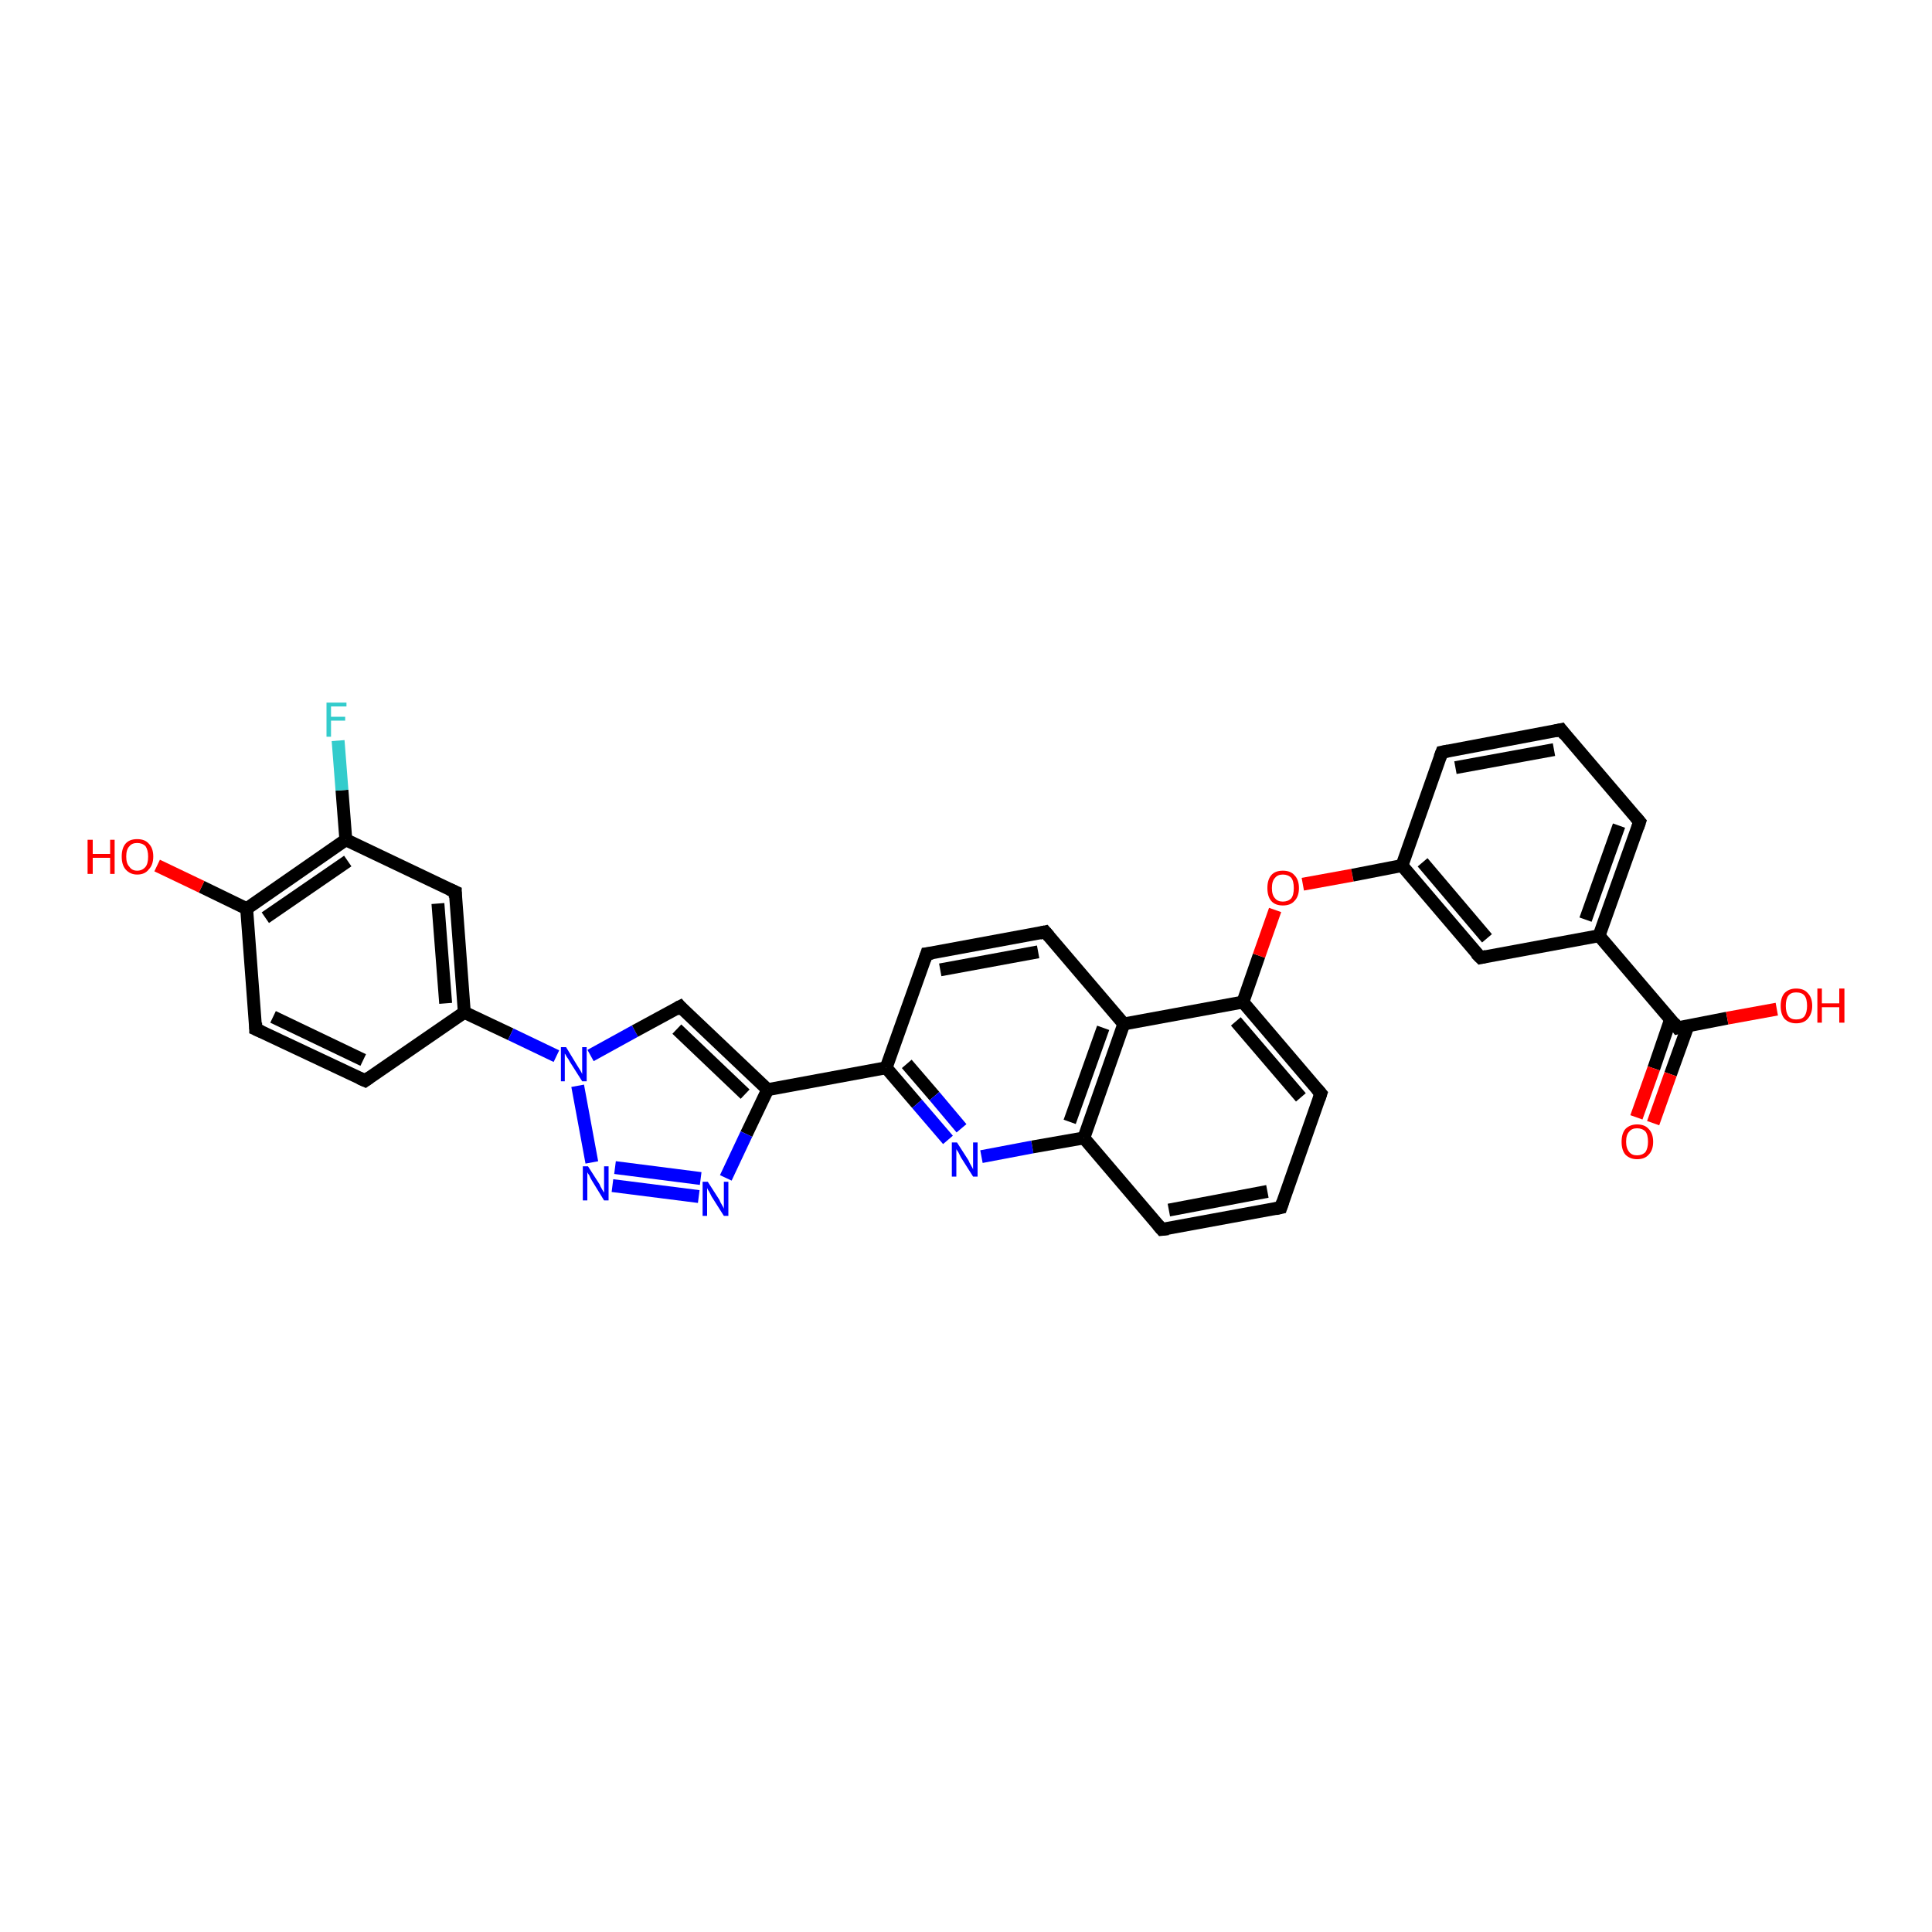 <?xml version='1.0' encoding='iso-8859-1'?>
<svg version='1.1' baseProfile='full'
              xmlns='http://www.w3.org/2000/svg'
                      xmlns:rdkit='http://www.rdkit.org/xml'
                      xmlns:xlink='http://www.w3.org/1999/xlink'
                  xml:space='preserve'
width='300px' height='300px' viewBox='0 0 300 300'>
<!-- END OF HEADER -->
<rect style='opacity:1.0;fill:#FFFFFF;stroke:none' width='300.0' height='300.0' x='0.0' y='0.0'> </rect>
<path class='bond-0 atom-0 atom-1' d='M 72.1,157.2 L 79.3,160.6' style='fill:none;fill-rule:evenodd;stroke:#000000;stroke-width:2.0px;stroke-linecap:butt;stroke-linejoin:miter;stroke-opacity:1' />
<path class='bond-0 atom-0 atom-1' d='M 79.3,160.6 L 86.4,164.0' style='fill:none;fill-rule:evenodd;stroke:#0000FF;stroke-width:2.0px;stroke-linecap:butt;stroke-linejoin:miter;stroke-opacity:1' />
<path class='bond-1 atom-1 atom-2' d='M 91.7,163.9 L 98.6,160.1' style='fill:none;fill-rule:evenodd;stroke:#0000FF;stroke-width:2.0px;stroke-linecap:butt;stroke-linejoin:miter;stroke-opacity:1' />
<path class='bond-1 atom-1 atom-2' d='M 98.6,160.1 L 105.6,156.3' style='fill:none;fill-rule:evenodd;stroke:#000000;stroke-width:2.0px;stroke-linecap:butt;stroke-linejoin:miter;stroke-opacity:1' />
<path class='bond-2 atom-2 atom-3' d='M 105.6,156.3 L 119.2,169.2' style='fill:none;fill-rule:evenodd;stroke:#000000;stroke-width:2.0px;stroke-linecap:butt;stroke-linejoin:miter;stroke-opacity:1' />
<path class='bond-2 atom-2 atom-3' d='M 105.1,159.8 L 115.7,169.9' style='fill:none;fill-rule:evenodd;stroke:#000000;stroke-width:2.0px;stroke-linecap:butt;stroke-linejoin:miter;stroke-opacity:1' />
<path class='bond-3 atom-3 atom-4' d='M 119.2,169.2 L 137.6,165.8' style='fill:none;fill-rule:evenodd;stroke:#000000;stroke-width:2.0px;stroke-linecap:butt;stroke-linejoin:miter;stroke-opacity:1' />
<path class='bond-4 atom-4 atom-5' d='M 137.6,165.8 L 142.4,171.4' style='fill:none;fill-rule:evenodd;stroke:#000000;stroke-width:2.0px;stroke-linecap:butt;stroke-linejoin:miter;stroke-opacity:1' />
<path class='bond-4 atom-4 atom-5' d='M 142.4,171.4 L 147.2,177.0' style='fill:none;fill-rule:evenodd;stroke:#0000FF;stroke-width:2.0px;stroke-linecap:butt;stroke-linejoin:miter;stroke-opacity:1' />
<path class='bond-4 atom-4 atom-5' d='M 140.8,165.2 L 145.1,170.2' style='fill:none;fill-rule:evenodd;stroke:#000000;stroke-width:2.0px;stroke-linecap:butt;stroke-linejoin:miter;stroke-opacity:1' />
<path class='bond-4 atom-4 atom-5' d='M 145.1,170.2 L 149.3,175.2' style='fill:none;fill-rule:evenodd;stroke:#0000FF;stroke-width:2.0px;stroke-linecap:butt;stroke-linejoin:miter;stroke-opacity:1' />
<path class='bond-5 atom-5 atom-6' d='M 152.4,179.6 L 160.3,178.1' style='fill:none;fill-rule:evenodd;stroke:#0000FF;stroke-width:2.0px;stroke-linecap:butt;stroke-linejoin:miter;stroke-opacity:1' />
<path class='bond-5 atom-5 atom-6' d='M 160.3,178.1 L 168.3,176.7' style='fill:none;fill-rule:evenodd;stroke:#000000;stroke-width:2.0px;stroke-linecap:butt;stroke-linejoin:miter;stroke-opacity:1' />
<path class='bond-6 atom-6 atom-7' d='M 168.3,176.7 L 174.5,159.0' style='fill:none;fill-rule:evenodd;stroke:#000000;stroke-width:2.0px;stroke-linecap:butt;stroke-linejoin:miter;stroke-opacity:1' />
<path class='bond-6 atom-6 atom-7' d='M 166.1,174.2 L 171.3,159.6' style='fill:none;fill-rule:evenodd;stroke:#000000;stroke-width:2.0px;stroke-linecap:butt;stroke-linejoin:miter;stroke-opacity:1' />
<path class='bond-7 atom-7 atom-8' d='M 174.5,159.0 L 162.3,144.7' style='fill:none;fill-rule:evenodd;stroke:#000000;stroke-width:2.0px;stroke-linecap:butt;stroke-linejoin:miter;stroke-opacity:1' />
<path class='bond-8 atom-8 atom-9' d='M 162.3,144.7 L 143.9,148.1' style='fill:none;fill-rule:evenodd;stroke:#000000;stroke-width:2.0px;stroke-linecap:butt;stroke-linejoin:miter;stroke-opacity:1' />
<path class='bond-8 atom-8 atom-9' d='M 161.2,147.8 L 146.0,150.6' style='fill:none;fill-rule:evenodd;stroke:#000000;stroke-width:2.0px;stroke-linecap:butt;stroke-linejoin:miter;stroke-opacity:1' />
<path class='bond-9 atom-7 atom-10' d='M 174.5,159.0 L 193.0,155.6' style='fill:none;fill-rule:evenodd;stroke:#000000;stroke-width:2.0px;stroke-linecap:butt;stroke-linejoin:miter;stroke-opacity:1' />
<path class='bond-10 atom-10 atom-11' d='M 193.0,155.6 L 205.1,169.8' style='fill:none;fill-rule:evenodd;stroke:#000000;stroke-width:2.0px;stroke-linecap:butt;stroke-linejoin:miter;stroke-opacity:1' />
<path class='bond-10 atom-10 atom-11' d='M 191.9,158.6 L 202.0,170.4' style='fill:none;fill-rule:evenodd;stroke:#000000;stroke-width:2.0px;stroke-linecap:butt;stroke-linejoin:miter;stroke-opacity:1' />
<path class='bond-11 atom-11 atom-12' d='M 205.1,169.8 L 198.9,187.5' style='fill:none;fill-rule:evenodd;stroke:#000000;stroke-width:2.0px;stroke-linecap:butt;stroke-linejoin:miter;stroke-opacity:1' />
<path class='bond-12 atom-12 atom-13' d='M 198.9,187.5 L 180.4,190.9' style='fill:none;fill-rule:evenodd;stroke:#000000;stroke-width:2.0px;stroke-linecap:butt;stroke-linejoin:miter;stroke-opacity:1' />
<path class='bond-12 atom-12 atom-13' d='M 196.8,185.0 L 181.5,187.9' style='fill:none;fill-rule:evenodd;stroke:#000000;stroke-width:2.0px;stroke-linecap:butt;stroke-linejoin:miter;stroke-opacity:1' />
<path class='bond-13 atom-10 atom-14' d='M 193.0,155.6 L 195.5,148.4' style='fill:none;fill-rule:evenodd;stroke:#000000;stroke-width:2.0px;stroke-linecap:butt;stroke-linejoin:miter;stroke-opacity:1' />
<path class='bond-13 atom-10 atom-14' d='M 195.5,148.4 L 198.0,141.3' style='fill:none;fill-rule:evenodd;stroke:#FF0000;stroke-width:2.0px;stroke-linecap:butt;stroke-linejoin:miter;stroke-opacity:1' />
<path class='bond-14 atom-14 atom-15' d='M 202.3,137.3 L 210.0,135.9' style='fill:none;fill-rule:evenodd;stroke:#FF0000;stroke-width:2.0px;stroke-linecap:butt;stroke-linejoin:miter;stroke-opacity:1' />
<path class='bond-14 atom-14 atom-15' d='M 210.0,135.9 L 217.7,134.4' style='fill:none;fill-rule:evenodd;stroke:#000000;stroke-width:2.0px;stroke-linecap:butt;stroke-linejoin:miter;stroke-opacity:1' />
<path class='bond-15 atom-15 atom-16' d='M 217.7,134.4 L 229.9,148.7' style='fill:none;fill-rule:evenodd;stroke:#000000;stroke-width:2.0px;stroke-linecap:butt;stroke-linejoin:miter;stroke-opacity:1' />
<path class='bond-15 atom-15 atom-16' d='M 220.9,133.9 L 230.9,145.7' style='fill:none;fill-rule:evenodd;stroke:#000000;stroke-width:2.0px;stroke-linecap:butt;stroke-linejoin:miter;stroke-opacity:1' />
<path class='bond-16 atom-16 atom-17' d='M 229.9,148.7 L 248.3,145.3' style='fill:none;fill-rule:evenodd;stroke:#000000;stroke-width:2.0px;stroke-linecap:butt;stroke-linejoin:miter;stroke-opacity:1' />
<path class='bond-17 atom-17 atom-18' d='M 248.3,145.3 L 254.6,127.6' style='fill:none;fill-rule:evenodd;stroke:#000000;stroke-width:2.0px;stroke-linecap:butt;stroke-linejoin:miter;stroke-opacity:1' />
<path class='bond-17 atom-17 atom-18' d='M 246.2,142.8 L 251.4,128.2' style='fill:none;fill-rule:evenodd;stroke:#000000;stroke-width:2.0px;stroke-linecap:butt;stroke-linejoin:miter;stroke-opacity:1' />
<path class='bond-18 atom-18 atom-19' d='M 254.6,127.6 L 242.4,113.3' style='fill:none;fill-rule:evenodd;stroke:#000000;stroke-width:2.0px;stroke-linecap:butt;stroke-linejoin:miter;stroke-opacity:1' />
<path class='bond-19 atom-19 atom-20' d='M 242.4,113.3 L 223.9,116.8' style='fill:none;fill-rule:evenodd;stroke:#000000;stroke-width:2.0px;stroke-linecap:butt;stroke-linejoin:miter;stroke-opacity:1' />
<path class='bond-19 atom-19 atom-20' d='M 241.3,116.4 L 226.0,119.2' style='fill:none;fill-rule:evenodd;stroke:#000000;stroke-width:2.0px;stroke-linecap:butt;stroke-linejoin:miter;stroke-opacity:1' />
<path class='bond-20 atom-17 atom-21' d='M 248.3,145.3 L 260.5,159.6' style='fill:none;fill-rule:evenodd;stroke:#000000;stroke-width:2.0px;stroke-linecap:butt;stroke-linejoin:miter;stroke-opacity:1' />
<path class='bond-21 atom-21 atom-22' d='M 259.4,158.3 L 256.8,165.9' style='fill:none;fill-rule:evenodd;stroke:#000000;stroke-width:2.0px;stroke-linecap:butt;stroke-linejoin:miter;stroke-opacity:1' />
<path class='bond-21 atom-21 atom-22' d='M 256.8,165.9 L 254.1,173.5' style='fill:none;fill-rule:evenodd;stroke:#FF0000;stroke-width:2.0px;stroke-linecap:butt;stroke-linejoin:miter;stroke-opacity:1' />
<path class='bond-21 atom-21 atom-22' d='M 262.1,159.3 L 259.4,166.8' style='fill:none;fill-rule:evenodd;stroke:#000000;stroke-width:2.0px;stroke-linecap:butt;stroke-linejoin:miter;stroke-opacity:1' />
<path class='bond-21 atom-21 atom-22' d='M 259.4,166.8 L 256.7,174.4' style='fill:none;fill-rule:evenodd;stroke:#FF0000;stroke-width:2.0px;stroke-linecap:butt;stroke-linejoin:miter;stroke-opacity:1' />
<path class='bond-22 atom-21 atom-23' d='M 260.5,159.6 L 268.2,158.1' style='fill:none;fill-rule:evenodd;stroke:#000000;stroke-width:2.0px;stroke-linecap:butt;stroke-linejoin:miter;stroke-opacity:1' />
<path class='bond-22 atom-21 atom-23' d='M 268.2,158.1 L 275.9,156.7' style='fill:none;fill-rule:evenodd;stroke:#FF0000;stroke-width:2.0px;stroke-linecap:butt;stroke-linejoin:miter;stroke-opacity:1' />
<path class='bond-23 atom-3 atom-24' d='M 119.2,169.2 L 115.9,176.1' style='fill:none;fill-rule:evenodd;stroke:#000000;stroke-width:2.0px;stroke-linecap:butt;stroke-linejoin:miter;stroke-opacity:1' />
<path class='bond-23 atom-3 atom-24' d='M 115.9,176.1 L 112.7,182.9' style='fill:none;fill-rule:evenodd;stroke:#0000FF;stroke-width:2.0px;stroke-linecap:butt;stroke-linejoin:miter;stroke-opacity:1' />
<path class='bond-24 atom-24 atom-25' d='M 108.5,185.8 L 95.1,184.1' style='fill:none;fill-rule:evenodd;stroke:#0000FF;stroke-width:2.0px;stroke-linecap:butt;stroke-linejoin:miter;stroke-opacity:1' />
<path class='bond-24 atom-24 atom-25' d='M 108.8,183.0 L 95.5,181.3' style='fill:none;fill-rule:evenodd;stroke:#0000FF;stroke-width:2.0px;stroke-linecap:butt;stroke-linejoin:miter;stroke-opacity:1' />
<path class='bond-25 atom-0 atom-26' d='M 72.1,157.2 L 70.7,138.5' style='fill:none;fill-rule:evenodd;stroke:#000000;stroke-width:2.0px;stroke-linecap:butt;stroke-linejoin:miter;stroke-opacity:1' />
<path class='bond-25 atom-0 atom-26' d='M 69.2,155.8 L 68.0,140.3' style='fill:none;fill-rule:evenodd;stroke:#000000;stroke-width:2.0px;stroke-linecap:butt;stroke-linejoin:miter;stroke-opacity:1' />
<path class='bond-26 atom-26 atom-27' d='M 70.7,138.5 L 53.7,130.4' style='fill:none;fill-rule:evenodd;stroke:#000000;stroke-width:2.0px;stroke-linecap:butt;stroke-linejoin:miter;stroke-opacity:1' />
<path class='bond-27 atom-27 atom-28' d='M 53.7,130.4 L 38.3,141.1' style='fill:none;fill-rule:evenodd;stroke:#000000;stroke-width:2.0px;stroke-linecap:butt;stroke-linejoin:miter;stroke-opacity:1' />
<path class='bond-27 atom-27 atom-28' d='M 54.0,133.7 L 41.2,142.5' style='fill:none;fill-rule:evenodd;stroke:#000000;stroke-width:2.0px;stroke-linecap:butt;stroke-linejoin:miter;stroke-opacity:1' />
<path class='bond-28 atom-28 atom-29' d='M 38.3,141.1 L 39.7,159.8' style='fill:none;fill-rule:evenodd;stroke:#000000;stroke-width:2.0px;stroke-linecap:butt;stroke-linejoin:miter;stroke-opacity:1' />
<path class='bond-29 atom-29 atom-30' d='M 39.7,159.8 L 56.7,167.8' style='fill:none;fill-rule:evenodd;stroke:#000000;stroke-width:2.0px;stroke-linecap:butt;stroke-linejoin:miter;stroke-opacity:1' />
<path class='bond-29 atom-29 atom-30' d='M 42.4,157.9 L 56.4,164.6' style='fill:none;fill-rule:evenodd;stroke:#000000;stroke-width:2.0px;stroke-linecap:butt;stroke-linejoin:miter;stroke-opacity:1' />
<path class='bond-30 atom-28 atom-31' d='M 38.3,141.1 L 31.3,137.7' style='fill:none;fill-rule:evenodd;stroke:#000000;stroke-width:2.0px;stroke-linecap:butt;stroke-linejoin:miter;stroke-opacity:1' />
<path class='bond-30 atom-28 atom-31' d='M 31.3,137.7 L 24.4,134.4' style='fill:none;fill-rule:evenodd;stroke:#FF0000;stroke-width:2.0px;stroke-linecap:butt;stroke-linejoin:miter;stroke-opacity:1' />
<path class='bond-31 atom-27 atom-32' d='M 53.7,130.4 L 53.1,122.7' style='fill:none;fill-rule:evenodd;stroke:#000000;stroke-width:2.0px;stroke-linecap:butt;stroke-linejoin:miter;stroke-opacity:1' />
<path class='bond-31 atom-27 atom-32' d='M 53.1,122.7 L 52.5,115.0' style='fill:none;fill-rule:evenodd;stroke:#33CCCC;stroke-width:2.0px;stroke-linecap:butt;stroke-linejoin:miter;stroke-opacity:1' />
<path class='bond-32 atom-9 atom-4' d='M 143.9,148.1 L 137.6,165.8' style='fill:none;fill-rule:evenodd;stroke:#000000;stroke-width:2.0px;stroke-linecap:butt;stroke-linejoin:miter;stroke-opacity:1' />
<path class='bond-33 atom-13 atom-6' d='M 180.4,190.9 L 168.3,176.7' style='fill:none;fill-rule:evenodd;stroke:#000000;stroke-width:2.0px;stroke-linecap:butt;stroke-linejoin:miter;stroke-opacity:1' />
<path class='bond-34 atom-20 atom-15' d='M 223.9,116.8 L 217.7,134.4' style='fill:none;fill-rule:evenodd;stroke:#000000;stroke-width:2.0px;stroke-linecap:butt;stroke-linejoin:miter;stroke-opacity:1' />
<path class='bond-35 atom-25 atom-1' d='M 91.9,180.5 L 89.7,168.6' style='fill:none;fill-rule:evenodd;stroke:#0000FF;stroke-width:2.0px;stroke-linecap:butt;stroke-linejoin:miter;stroke-opacity:1' />
<path class='bond-36 atom-30 atom-0' d='M 56.7,167.8 L 72.1,157.2' style='fill:none;fill-rule:evenodd;stroke:#000000;stroke-width:2.0px;stroke-linecap:butt;stroke-linejoin:miter;stroke-opacity:1' />
<path d='M 105.2,156.5 L 105.6,156.3 L 106.2,157.0' style='fill:none;stroke:#000000;stroke-width:2.0px;stroke-linecap:butt;stroke-linejoin:miter;stroke-opacity:1;' />
<path d='M 162.9,145.4 L 162.3,144.7 L 161.4,144.9' style='fill:none;stroke:#000000;stroke-width:2.0px;stroke-linecap:butt;stroke-linejoin:miter;stroke-opacity:1;' />
<path d='M 144.8,148.0 L 143.9,148.1 L 143.6,149.0' style='fill:none;stroke:#000000;stroke-width:2.0px;stroke-linecap:butt;stroke-linejoin:miter;stroke-opacity:1;' />
<path d='M 204.5,169.1 L 205.1,169.8 L 204.8,170.7' style='fill:none;stroke:#000000;stroke-width:2.0px;stroke-linecap:butt;stroke-linejoin:miter;stroke-opacity:1;' />
<path d='M 199.2,186.6 L 198.9,187.5 L 198.0,187.7' style='fill:none;stroke:#000000;stroke-width:2.0px;stroke-linecap:butt;stroke-linejoin:miter;stroke-opacity:1;' />
<path d='M 181.4,190.8 L 180.4,190.9 L 179.8,190.2' style='fill:none;stroke:#000000;stroke-width:2.0px;stroke-linecap:butt;stroke-linejoin:miter;stroke-opacity:1;' />
<path d='M 229.2,148.0 L 229.9,148.7 L 230.8,148.5' style='fill:none;stroke:#000000;stroke-width:2.0px;stroke-linecap:butt;stroke-linejoin:miter;stroke-opacity:1;' />
<path d='M 254.3,128.5 L 254.6,127.6 L 254.0,126.9' style='fill:none;stroke:#000000;stroke-width:2.0px;stroke-linecap:butt;stroke-linejoin:miter;stroke-opacity:1;' />
<path d='M 243.0,114.1 L 242.4,113.3 L 241.5,113.5' style='fill:none;stroke:#000000;stroke-width:2.0px;stroke-linecap:butt;stroke-linejoin:miter;stroke-opacity:1;' />
<path d='M 224.9,116.6 L 223.9,116.8 L 223.6,117.6' style='fill:none;stroke:#000000;stroke-width:2.0px;stroke-linecap:butt;stroke-linejoin:miter;stroke-opacity:1;' />
<path d='M 259.9,158.8 L 260.5,159.6 L 260.9,159.5' style='fill:none;stroke:#000000;stroke-width:2.0px;stroke-linecap:butt;stroke-linejoin:miter;stroke-opacity:1;' />
<path d='M 70.7,139.4 L 70.7,138.5 L 69.8,138.1' style='fill:none;stroke:#000000;stroke-width:2.0px;stroke-linecap:butt;stroke-linejoin:miter;stroke-opacity:1;' />
<path d='M 39.7,158.8 L 39.7,159.8 L 40.6,160.2' style='fill:none;stroke:#000000;stroke-width:2.0px;stroke-linecap:butt;stroke-linejoin:miter;stroke-opacity:1;' />
<path d='M 55.8,167.4 L 56.7,167.8 L 57.4,167.3' style='fill:none;stroke:#000000;stroke-width:2.0px;stroke-linecap:butt;stroke-linejoin:miter;stroke-opacity:1;' />
<path class='atom-1' d='M 87.9 162.6
L 89.6 165.4
Q 89.8 165.7, 90.1 166.2
Q 90.4 166.7, 90.4 166.8
L 90.4 162.6
L 91.1 162.6
L 91.1 167.9
L 90.4 167.9
L 88.5 164.9
Q 88.3 164.5, 88.0 164.1
Q 87.8 163.7, 87.7 163.6
L 87.7 167.9
L 87.1 167.9
L 87.1 162.6
L 87.9 162.6
' fill='#0000FF'/>
<path class='atom-5' d='M 148.6 177.4
L 150.4 180.2
Q 150.5 180.5, 150.8 181.0
Q 151.1 181.5, 151.1 181.6
L 151.1 177.4
L 151.8 177.4
L 151.8 182.7
L 151.1 182.7
L 149.2 179.7
Q 149.0 179.3, 148.8 178.9
Q 148.5 178.5, 148.5 178.4
L 148.5 182.7
L 147.8 182.7
L 147.8 177.4
L 148.6 177.4
' fill='#0000FF'/>
<path class='atom-14' d='M 196.8 137.9
Q 196.8 136.6, 197.4 135.9
Q 198.0 135.2, 199.2 135.2
Q 200.4 135.2, 201.0 135.9
Q 201.7 136.6, 201.7 137.9
Q 201.7 139.2, 201.0 139.9
Q 200.4 140.6, 199.2 140.6
Q 198.0 140.6, 197.4 139.9
Q 196.8 139.2, 196.8 137.9
M 199.2 140.0
Q 200.0 140.0, 200.5 139.5
Q 200.9 139.0, 200.9 137.9
Q 200.9 136.8, 200.5 136.3
Q 200.0 135.8, 199.2 135.8
Q 198.4 135.8, 198.0 136.3
Q 197.5 136.8, 197.5 137.9
Q 197.5 139.0, 198.0 139.5
Q 198.4 140.0, 199.2 140.0
' fill='#FF0000'/>
<path class='atom-22' d='M 251.8 177.3
Q 251.8 176.0, 252.4 175.3
Q 253.1 174.6, 254.2 174.6
Q 255.4 174.6, 256.0 175.3
Q 256.7 176.0, 256.7 177.3
Q 256.7 178.6, 256.0 179.3
Q 255.4 180.0, 254.2 180.0
Q 253.1 180.0, 252.4 179.3
Q 251.8 178.6, 251.8 177.3
M 254.2 179.4
Q 255.0 179.4, 255.5 178.9
Q 255.9 178.3, 255.9 177.3
Q 255.9 176.2, 255.5 175.7
Q 255.0 175.2, 254.2 175.2
Q 253.4 175.2, 253.0 175.7
Q 252.5 176.2, 252.5 177.3
Q 252.5 178.3, 253.0 178.9
Q 253.4 179.4, 254.2 179.4
' fill='#FF0000'/>
<path class='atom-23' d='M 276.5 156.2
Q 276.5 154.9, 277.1 154.2
Q 277.8 153.5, 278.9 153.5
Q 280.1 153.5, 280.7 154.2
Q 281.4 154.9, 281.4 156.2
Q 281.4 157.4, 280.7 158.2
Q 280.1 158.9, 278.9 158.9
Q 277.8 158.9, 277.1 158.2
Q 276.5 157.5, 276.5 156.2
M 278.9 158.3
Q 279.8 158.3, 280.2 157.8
Q 280.6 157.2, 280.6 156.2
Q 280.6 155.1, 280.2 154.6
Q 279.8 154.1, 278.9 154.1
Q 278.1 154.1, 277.7 154.6
Q 277.3 155.1, 277.3 156.2
Q 277.3 157.2, 277.7 157.8
Q 278.1 158.3, 278.9 158.3
' fill='#FF0000'/>
<path class='atom-23' d='M 282.2 153.5
L 282.9 153.5
L 282.9 155.8
L 285.6 155.8
L 285.6 153.5
L 286.4 153.5
L 286.4 158.8
L 285.6 158.8
L 285.6 156.4
L 282.9 156.4
L 282.9 158.8
L 282.2 158.8
L 282.2 153.5
' fill='#FF0000'/>
<path class='atom-24' d='M 109.9 183.5
L 111.7 186.3
Q 111.8 186.6, 112.1 187.1
Q 112.4 187.6, 112.4 187.7
L 112.4 183.5
L 113.1 183.5
L 113.1 188.8
L 112.4 188.8
L 110.5 185.8
Q 110.3 185.4, 110.1 185.0
Q 109.8 184.6, 109.8 184.4
L 109.8 188.8
L 109.1 188.8
L 109.1 183.5
L 109.9 183.5
' fill='#0000FF'/>
<path class='atom-25' d='M 91.3 181.1
L 93.1 183.9
Q 93.2 184.2, 93.5 184.7
Q 93.8 185.2, 93.8 185.2
L 93.8 181.1
L 94.5 181.1
L 94.5 186.4
L 93.8 186.4
L 91.9 183.3
Q 91.7 183.0, 91.5 182.5
Q 91.2 182.1, 91.2 182.0
L 91.2 186.4
L 90.5 186.4
L 90.5 181.1
L 91.3 181.1
' fill='#0000FF'/>
<path class='atom-31' d='M 13.6 130.4
L 14.4 130.4
L 14.4 132.6
L 17.1 132.6
L 17.1 130.4
L 17.8 130.4
L 17.8 135.7
L 17.1 135.7
L 17.1 133.2
L 14.4 133.2
L 14.4 135.7
L 13.6 135.7
L 13.6 130.4
' fill='#FF0000'/>
<path class='atom-31' d='M 18.9 133.0
Q 18.9 131.7, 19.5 131.0
Q 20.1 130.3, 21.3 130.3
Q 22.5 130.3, 23.1 131.0
Q 23.8 131.7, 23.8 133.0
Q 23.8 134.3, 23.1 135.0
Q 22.5 135.8, 21.3 135.8
Q 20.2 135.8, 19.5 135.0
Q 18.9 134.3, 18.9 133.0
M 21.3 135.2
Q 22.1 135.2, 22.6 134.6
Q 23.0 134.1, 23.0 133.0
Q 23.0 132.0, 22.6 131.4
Q 22.1 130.9, 21.3 130.9
Q 20.5 130.9, 20.1 131.4
Q 19.6 131.9, 19.6 133.0
Q 19.6 134.1, 20.1 134.6
Q 20.5 135.2, 21.3 135.2
' fill='#FF0000'/>
<path class='atom-32' d='M 50.7 109.1
L 53.8 109.1
L 53.8 109.7
L 51.4 109.7
L 51.4 111.3
L 53.6 111.3
L 53.6 111.9
L 51.4 111.9
L 51.4 114.4
L 50.7 114.4
L 50.7 109.1
' fill='#33CCCC'/>
</svg>
